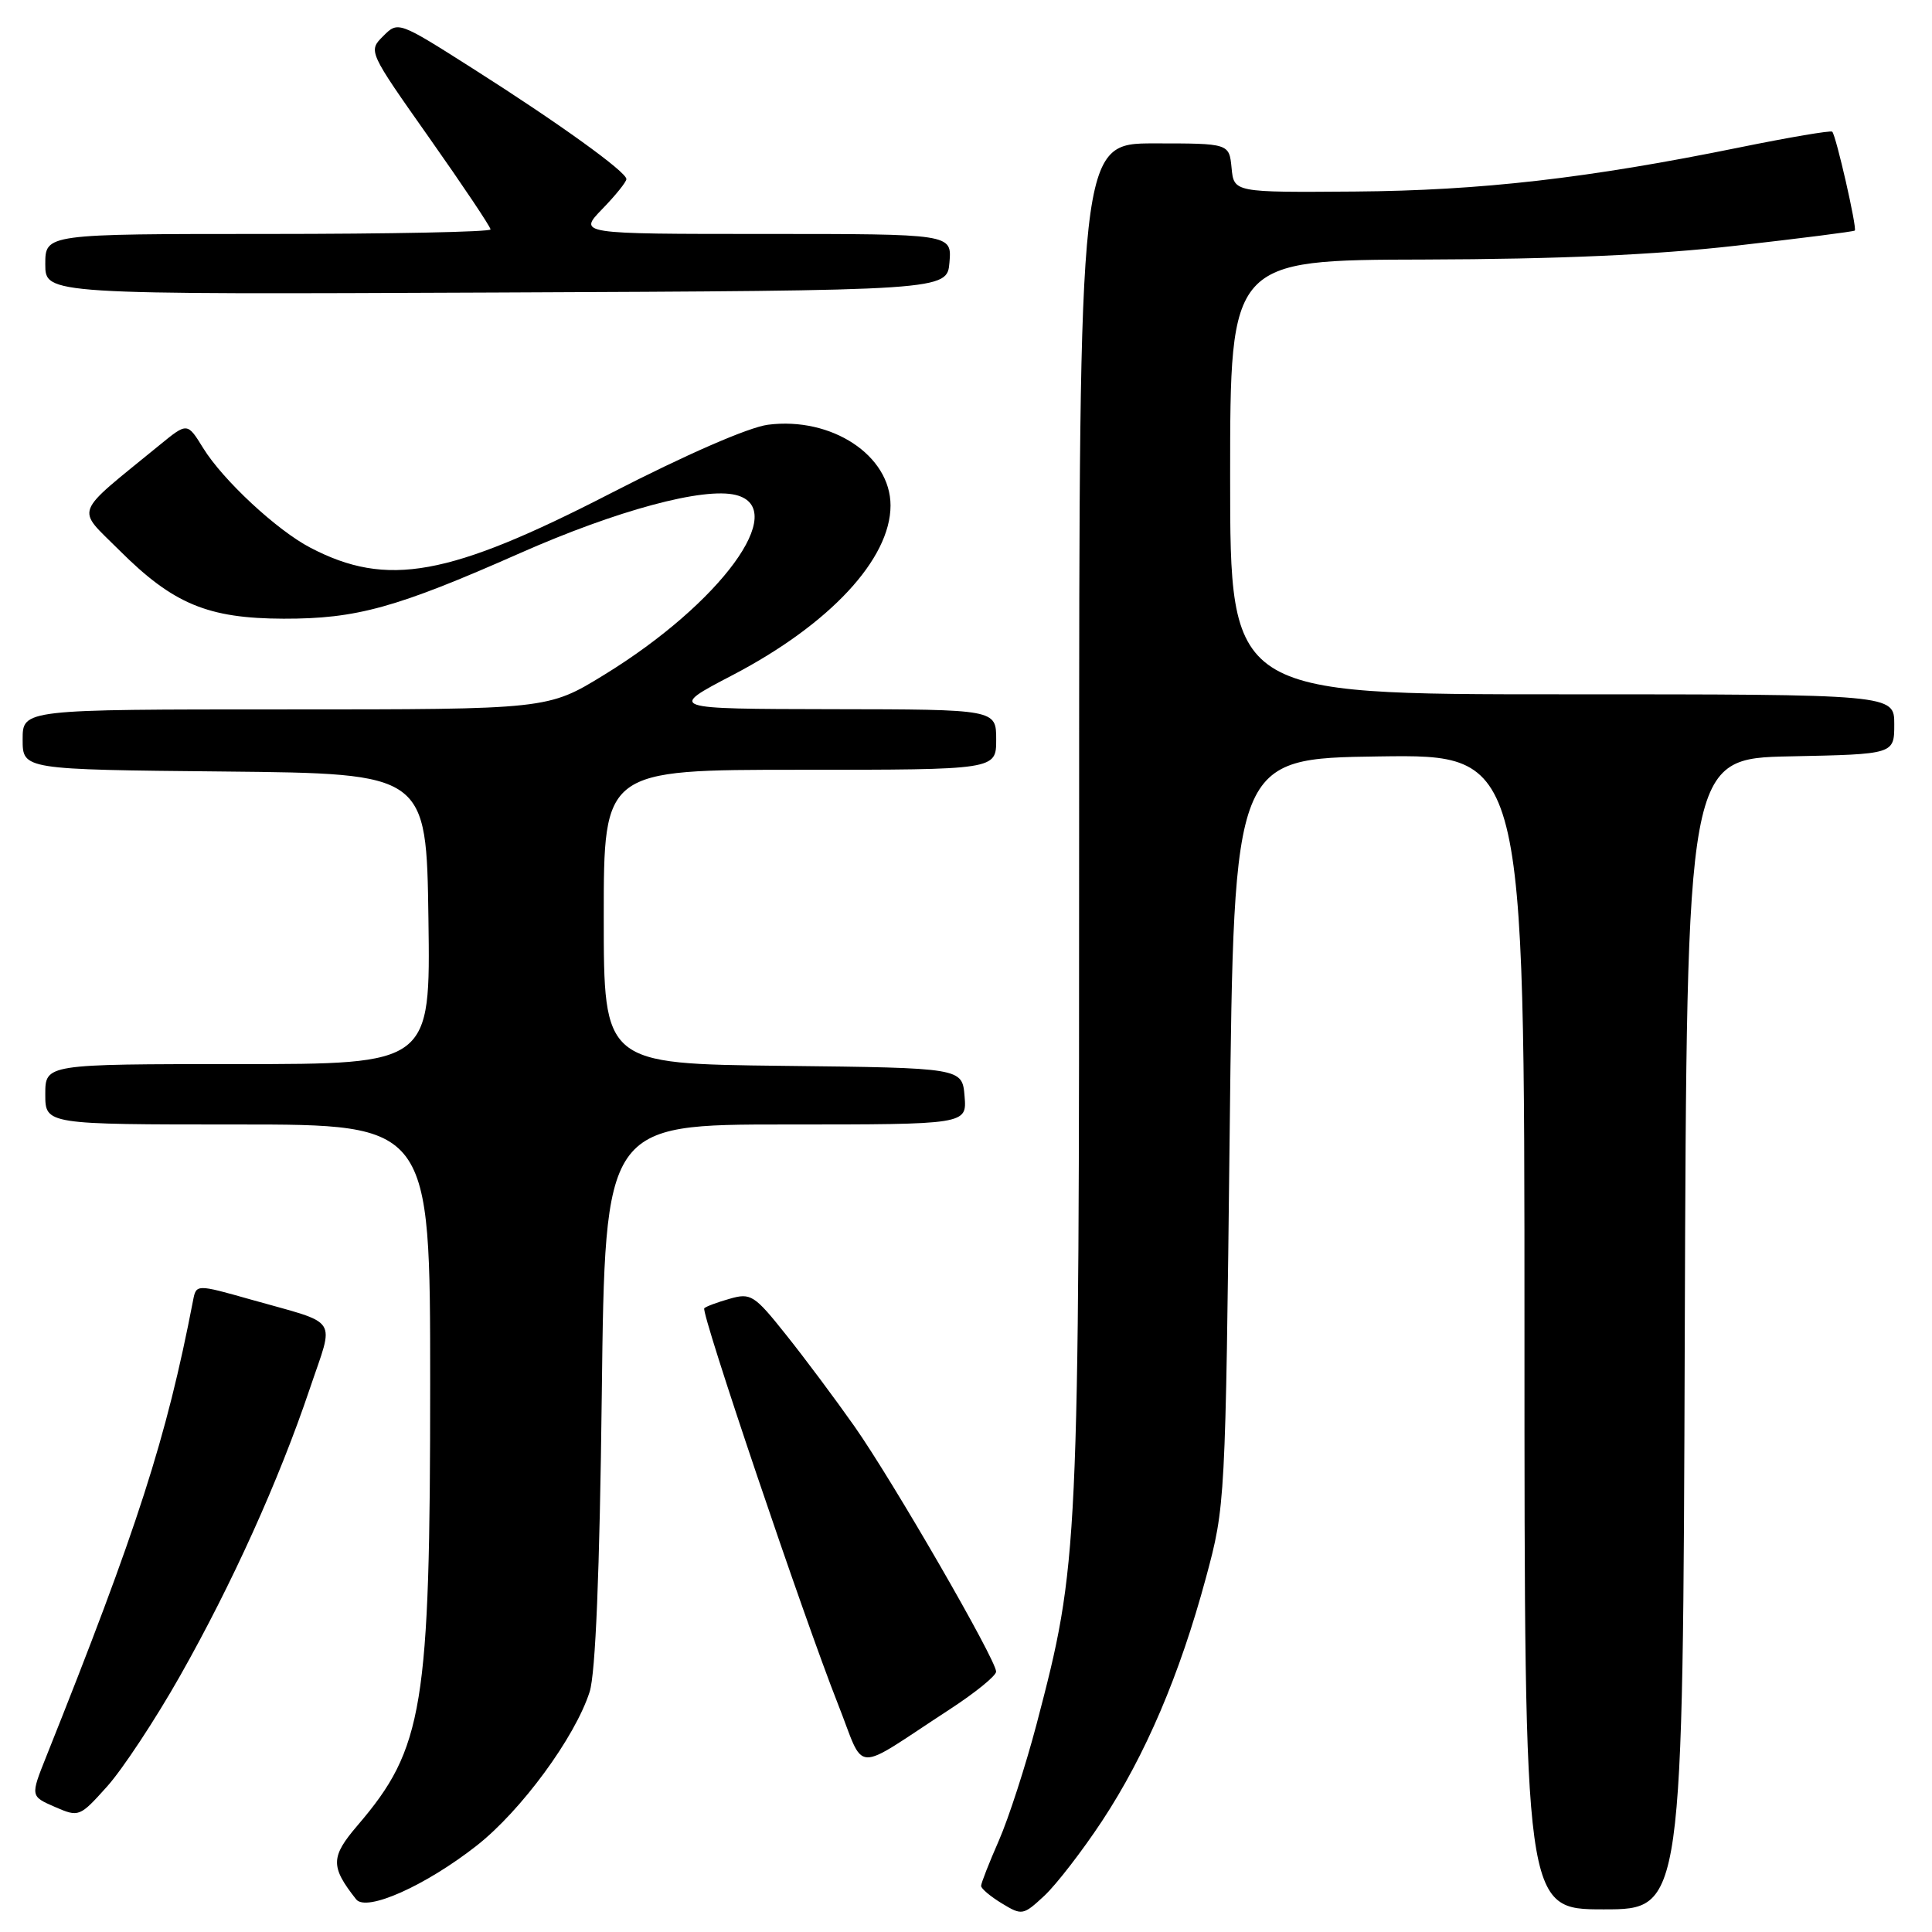 <?xml version="1.0" encoding="UTF-8" standalone="no"?>
<!DOCTYPE svg PUBLIC "-//W3C//DTD SVG 1.1//EN" "http://www.w3.org/Graphics/SVG/1.1/DTD/svg11.dtd" >
<svg xmlns="http://www.w3.org/2000/svg" xmlns:xlink="http://www.w3.org/1999/xlink" version="1.1" viewBox="0 0 256 256">
 <g >
 <path fill="currentColor"
d=" M 146.03 241.29 C 151.77 232.58 156.32 221.93 159.79 209.07 C 162.36 199.55 162.38 199.24 162.94 150.00 C 163.50 100.50 163.50 100.50 182.75 100.23 C 202.00 99.96 202.00 99.96 202.00 176.48 C 202.00 253.00 202.00 253.00 212.49 253.00 C 222.99 253.00 222.99 253.00 223.24 176.75 C 223.50 100.50 223.50 100.50 237.25 100.22 C 251.00 99.94 251.00 99.94 251.00 95.97 C 251.00 92.00 251.00 92.00 207.00 92.00 C 163.00 92.00 163.00 92.00 163.00 63.22 C 163.00 34.45 163.00 34.45 188.75 34.39 C 206.44 34.34 219.35 33.77 230.00 32.56 C 238.53 31.59 245.62 30.69 245.77 30.55 C 246.09 30.24 243.29 17.96 242.78 17.45 C 242.59 17.26 237.05 18.20 230.47 19.54 C 210.39 23.63 196.24 25.25 179.50 25.38 C 163.50 25.50 163.50 25.50 163.19 22.25 C 162.87 19.00 162.87 19.00 152.94 19.00 C 143.00 19.00 143.00 19.00 142.99 108.75 C 142.99 206.07 142.94 207.13 137.36 228.43 C 135.90 233.97 133.65 240.92 132.36 243.87 C 131.06 246.83 130.00 249.54 130.00 249.89 C 130.00 250.25 131.24 251.29 132.75 252.21 C 135.42 253.83 135.58 253.80 138.39 251.19 C 139.97 249.71 143.41 245.26 146.03 241.29 Z  M 63.17 244.55 C 69.06 239.92 76.19 230.22 78.13 224.18 C 78.91 221.75 79.46 208.36 79.74 184.75 C 80.17 149.00 80.17 149.00 104.15 149.00 C 128.12 149.00 128.12 149.00 127.81 145.25 C 127.50 141.50 127.50 141.50 103.75 141.23 C 80.00 140.96 80.00 140.96 80.00 121.48 C 80.00 102.00 80.00 102.00 106.00 102.00 C 132.00 102.00 132.00 102.00 132.00 98.00 C 132.00 94.00 132.00 94.00 110.25 93.97 C 88.50 93.93 88.50 93.93 97.10 89.44 C 109.94 82.73 118.00 74.07 118.00 66.98 C 118.00 60.34 110.19 55.20 101.76 56.28 C 99.20 56.61 90.88 60.24 80.91 65.37 C 59.48 76.40 51.30 77.88 41.14 72.58 C 36.71 70.28 29.54 63.62 26.92 59.37 C 24.82 55.97 24.82 55.97 21.16 58.96 C 9.54 68.46 10.04 67.14 15.82 72.92 C 22.94 80.03 27.54 81.95 37.57 81.98 C 47.25 82.00 52.49 80.55 68.87 73.31 C 81.74 67.62 93.24 64.52 97.51 65.59 C 104.69 67.39 95.49 79.95 80.05 89.42 C 72.59 94.00 72.59 94.00 37.80 94.00 C 3.00 94.00 3.00 94.00 3.00 97.98 C 3.00 101.97 3.00 101.97 29.75 102.23 C 56.50 102.50 56.50 102.50 56.77 121.75 C 57.04 141.00 57.04 141.00 31.52 141.00 C 6.00 141.00 6.00 141.00 6.00 145.00 C 6.00 149.00 6.00 149.00 31.50 149.00 C 57.00 149.00 57.00 149.00 57.00 183.32 C 57.00 226.26 56.11 231.67 47.39 241.86 C 43.79 246.06 43.77 247.33 47.19 251.67 C 48.53 253.38 56.38 249.88 63.17 244.55 Z  M 23.86 222.06 C 30.76 209.87 36.96 196.15 41.05 184.01 C 44.32 174.30 45.16 175.57 33.25 172.20 C 26.00 170.15 26.00 170.15 25.58 172.33 C 22.05 190.61 18.25 202.42 6.13 232.75 C 4.03 238.01 4.03 238.01 7.26 239.42 C 10.46 240.81 10.55 240.77 14.19 236.72 C 16.22 234.46 20.58 227.86 23.86 222.06 Z  M 125.84 226.50 C 129.22 224.30 131.99 222.05 131.99 221.50 C 132.00 219.95 118.33 196.27 113.22 189.00 C 110.71 185.43 106.64 179.97 104.16 176.87 C 99.96 171.59 99.48 171.29 96.70 172.09 C 95.06 172.55 93.54 173.12 93.32 173.35 C 92.82 173.84 106.48 214.27 111.02 225.76 C 114.74 235.15 112.72 235.05 125.84 226.50 Z  M 125.81 34.75 C 126.12 31.00 126.12 31.00 101.36 31.00 C 76.61 31.00 76.61 31.00 79.80 27.70 C 81.56 25.89 83.00 24.10 83.00 23.73 C 83.00 22.77 74.03 16.31 62.63 9.07 C 52.78 2.81 52.75 2.80 50.77 4.79 C 48.78 6.77 48.80 6.80 56.89 18.28 C 61.35 24.61 65.00 30.06 65.00 30.40 C 65.00 30.73 51.73 31.00 35.50 31.00 C 6.00 31.00 6.00 31.00 6.00 35.01 C 6.00 39.02 6.00 39.02 65.75 38.76 C 125.50 38.50 125.50 38.50 125.81 34.75 Z "/>
</g>
</svg>